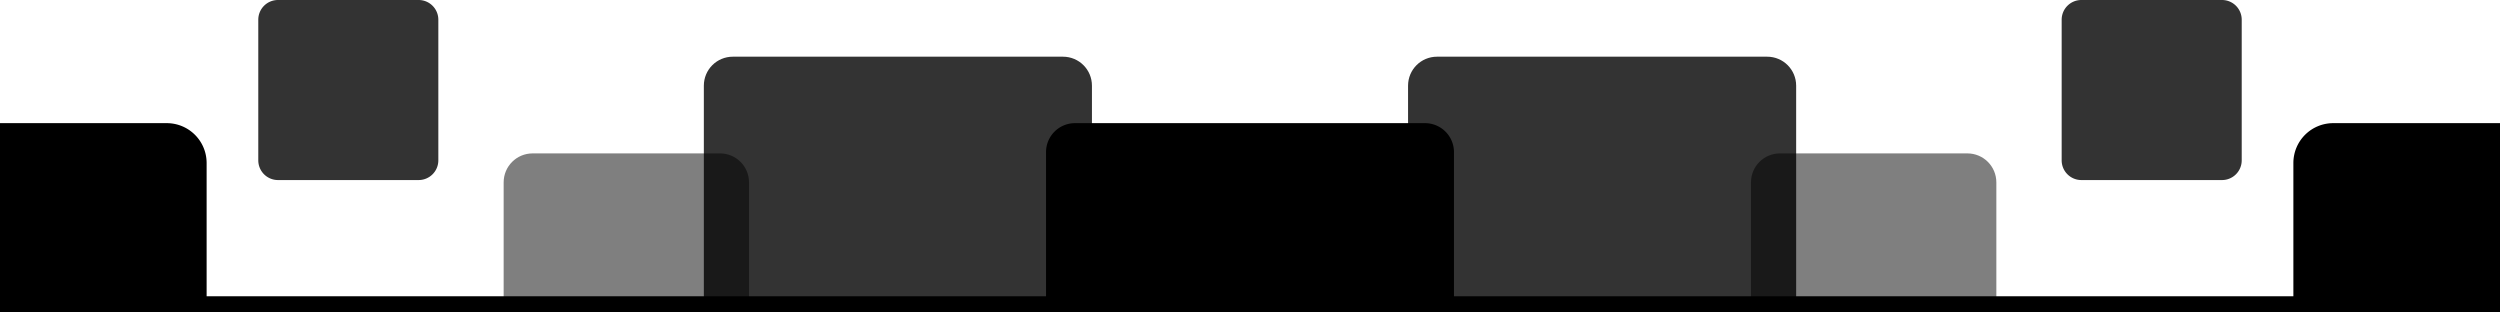 <svg xmlns="http://www.w3.org/2000/svg" viewBox="0 0 1024 128"><g id="a11"><path d="M0 50.443V128h512V50.443h-71.658a11.86 11.86 0 0 0-11.886 11.886v59.028H84.634V66.802c0-9.064-7.295-16.36-16.36-16.36z"/><path d="M113.879 73.749h57.577a8.07 8.07 0 0 0 8.086-8.086V8.086A8.07 8.07 0 0 0 171.456 0h-57.577a8.07 8.07 0 0 0-8.086 8.086v57.577a8.07 8.07 0 0 0 8.086 8.086" opacity=".8"/><path d="M306.8 123.49V74.717c0-6.584-5.301-11.885-11.886-11.885h-76.733c-6.584 0-11.885 5.3-11.885 11.885v48.773z" opacity=".5"/><path d="M447.26 125.597V35.106c0-6.584-5.3-11.885-11.884-11.885H300.18c-6.584 0-11.885 5.3-11.885 11.885v90.491z" opacity=".8"/></g><use href="#a11" transform="matrix(-1 0 0 1 1024 0)"/></svg>